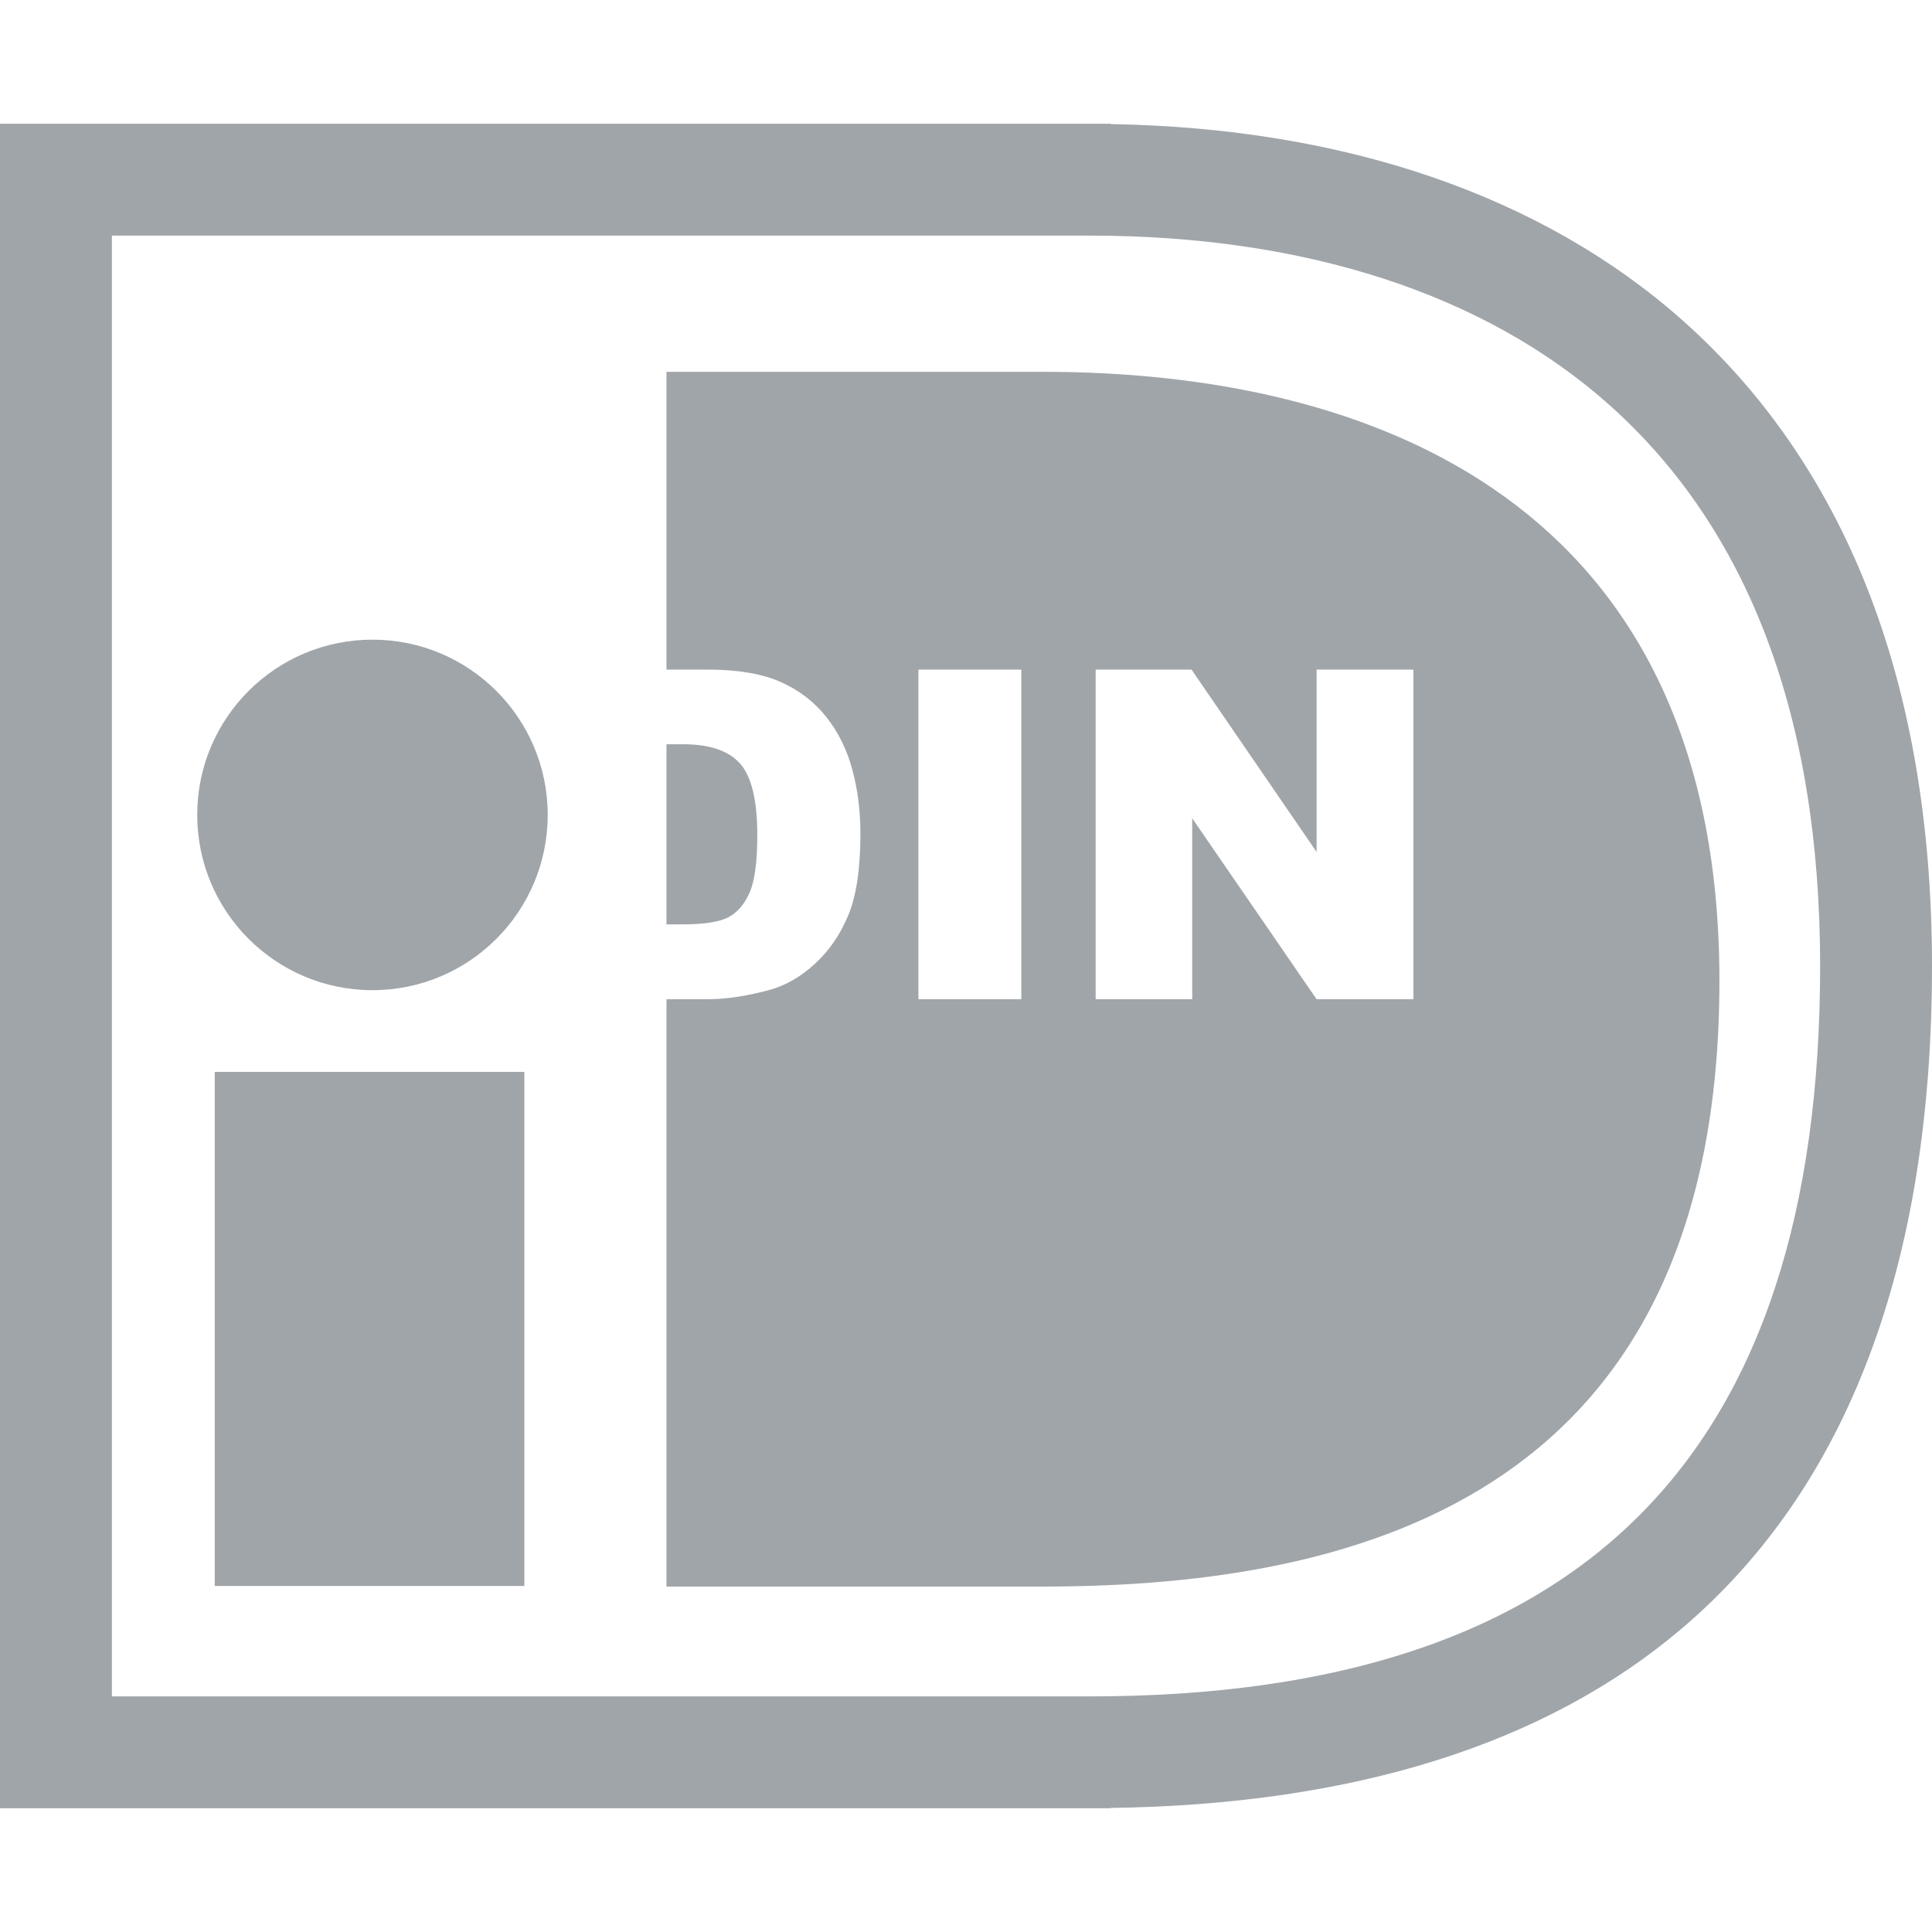<svg xmlns="http://www.w3.org/2000/svg" height="1020" viewBox="0 0 1024 1024" width="1020" fill="#a0a5aa"><path d="m277.91 840.6h-164.09v-272.46h164.09v272.46"/><path id="path16" d="m290.3 431.91c0 51.295-41.589 92.903-92.884 92.903-51.293 0-92.884-41.607-92.884-92.903 0-51.295 41.591-92.884 92.884-92.884 51.295 0 92.884 41.589 92.884 92.884"/><path id="path18" d="m577.59 124.88c114.1 0 209.19 30.913 275 89.397 74.393 66.115 112.11 166.28 112.11 297.72 0 260.49-126.63 387.12-387.11 387.12h-518.29v-774.23h518.29zm11.14-59.299h-588.73v892.83h588.73v-0.169c128.59-1.75 230.47-33.69 302.77-95.2 87.92-74.81 132.5-192.91 132.5-351.04 0-75.59-11.7-143.39-34.85-201.52-22.12-55.6-54.82-102.88-97.17-140.52-74.6-66.3-179.31-102.14-303.25-104.18v-0.197"/><path id="path20" d="m353.25 197.07v157.82h21.6c15.93 0 28.81 2.15 38.61 6.44 9.81 4.29 17.92 10.45 24.33 18.47 6.4 8.03 11.05 17.37 13.93 28.01 2.88 10.65 4.32 21.93 4.32 33.85 0 18.68-2.14 33.16-6.42 43.45-4.29 10.29-10.23 18.91-17.84 25.86s-15.78 11.58-24.5 13.88c-11.93 3.18-22.74 4.77-32.43 4.77h-21.6v311.29h199.74c173.58 0 358.34-52.27 358.34-321.07 0-254.26-184.76-322.77-358.34-322.77h-199.74zm133.54 157.82h54.53v174.73h-54.53v-174.73zm93.93 0h50.81l66.3 96.67v-96.67h51.29v174.73h-51.29l-65.94-95.93v95.93h-51.17v-174.73zm-227.47 39.57v95.47h8.51c11.36 0 19.45-1.25 24.26-3.75 4.8-2.5 8.56-6.87 11.29-13.11 2.72-6.24 4.08-16.35 4.08-30.34 0-18.51-3.04-31.18-9.13-38.02-6.08-6.83-16.17-10.25-30.26-10.25h-8.75z"/></svg>

